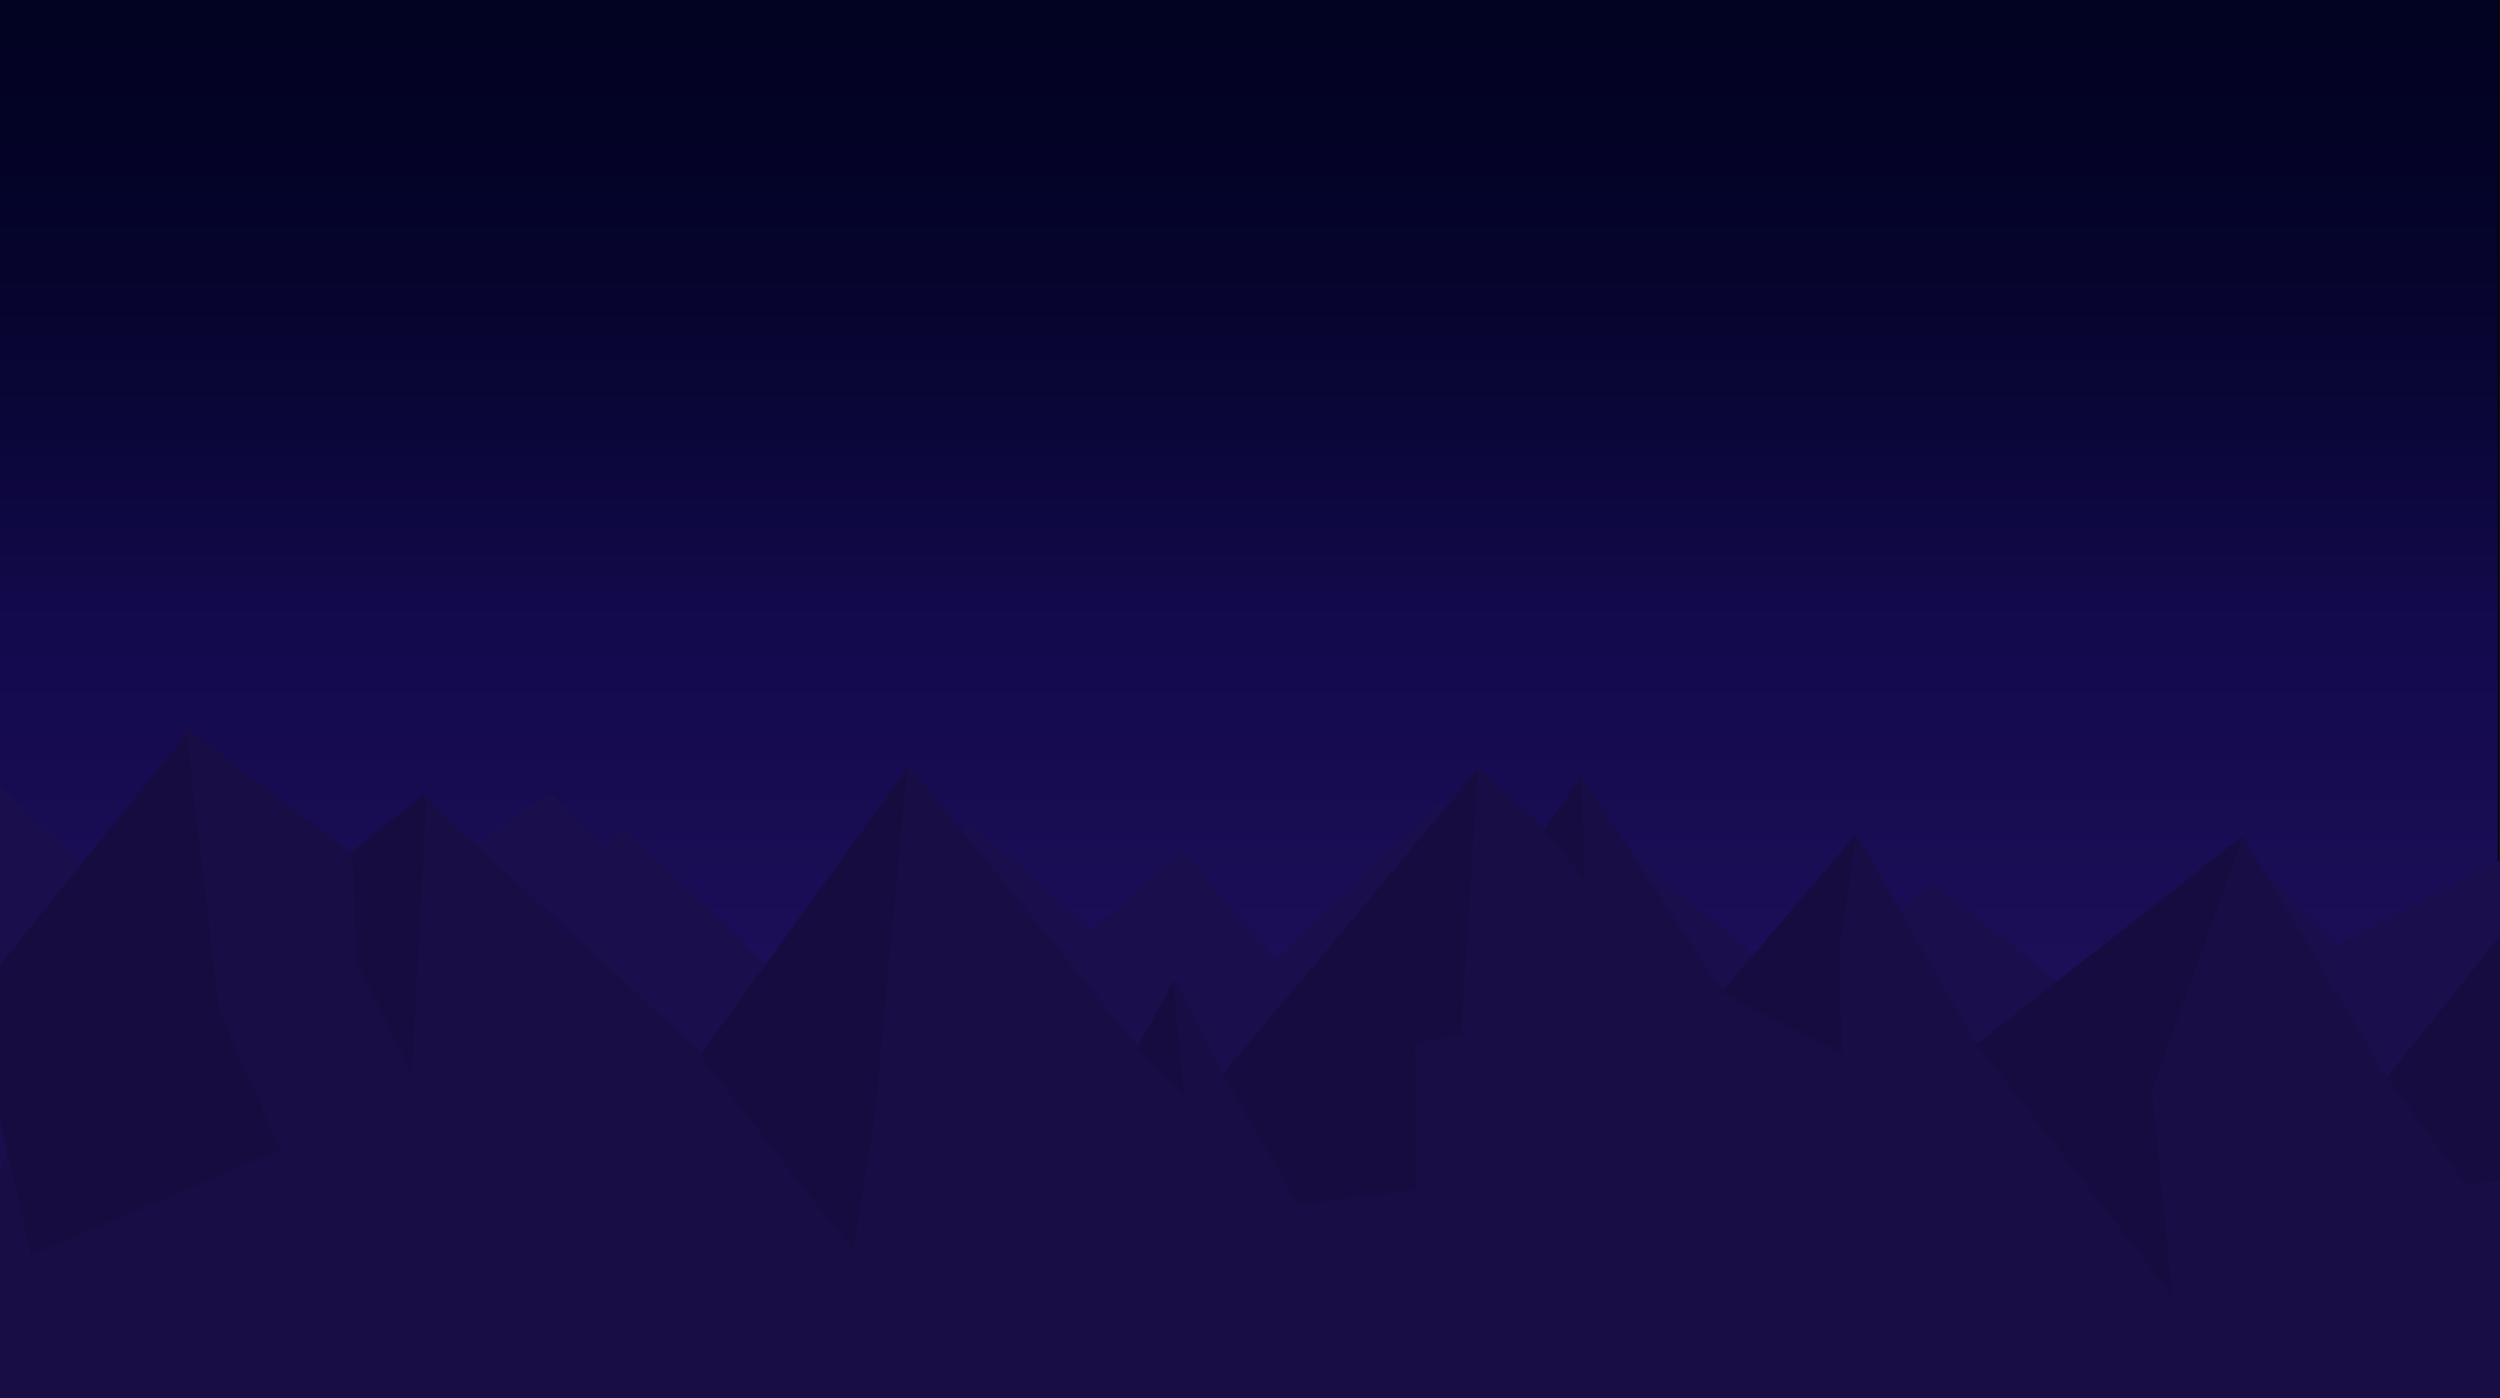 <svg id="e6xyrp8a55px1" xmlns="http://www.w3.org/2000/svg" xmlns:xlink="http://www.w3.org/1999/xlink" viewBox="0 0 2476.6 1385.15" shape-rendering="geometricPrecision" text-rendering="geometricPrecision" width="2476.6" height="1385.15"><style><![CDATA[#e6xyrp8a55px6_to {animation: e6xyrp8a55px6_to__to 1500ms linear 1 normal forwards}@keyframes e6xyrp8a55px6_to__to { 0% {transform: translate(-34.33px,381.12px)} 33.333% {transform: translate(-34.33px,381.12px)} 100% {transform: translate(-12.56px,12.81px)} }#e6xyrp8a55px27_to {animation: e6xyrp8a55px27_to__to 1500ms linear 1 normal forwards}@keyframes e6xyrp8a55px27_to__to { 0% {transform: translate(-19.87px,3.13px)} 33.333% {transform: translate(-19.87px,3.13px)} 66.667% {transform: translate(0px,0px)} 100% {transform: translate(0px,0px)} }#e6xyrp8a55px28_to {animation: e6xyrp8a55px28_to__to 1500ms linear 1 normal forwards}@keyframes e6xyrp8a55px28_to__to { 0% {transform: translate(80.83px,-4.84px)} 33.333% {transform: translate(80.83px,-4.84px)} 66.667% {transform: translate(0px,0px)} 100% {transform: translate(0px,0px)} }#e6xyrp8a55px40 {animation: e6xyrp8a55px40_c_o 1500ms linear 1 normal forwards}@keyframes e6xyrp8a55px40_c_o { 0% {opacity: 0} 33.333% {opacity: 0} 53.333% {opacity: 0.82} 100% {opacity: 0.82} }#e6xyrp8a55px60 {animation: e6xyrp8a55px60_c_o 1500ms linear 1 normal forwards}@keyframes e6xyrp8a55px60_c_o { 0% {opacity: 0} 53.333% {opacity: 0} 73.333% {opacity: 0.38} 100% {opacity: 0.38} }#e6xyrp8a55px76 {animation: e6xyrp8a55px76_c_o 1500ms linear 1 normal forwards}@keyframes e6xyrp8a55px76_c_o { 0% {opacity: 0} 40% {opacity: 0} 66.667% {opacity: 0.84} 100% {opacity: 0.84} }]]></style><defs><linearGradient id="e6xyrp8a55px4-fill" x1="1238.09" y1="1392.85" x2="1238.09" y2="0" spreadMethod="pad" gradientUnits="userSpaceOnUse"><stop id="e6xyrp8a55px4-fill-0" offset="31%" stop-color="rgb(28,14,87)"/><stop id="e6xyrp8a55px4-fill-1" offset="54%" stop-color="rgb(19,10,78)"/><stop id="e6xyrp8a55px4-fill-2" offset="54%" stop-color="rgb(19,10,78)"/><stop id="e6xyrp8a55px4-fill-3" offset="70%" stop-color="rgb(10,6,55)"/><stop id="e6xyrp8a55px4-fill-4" offset="86%" stop-color="rgb(4,3,40)"/><stop id="e6xyrp8a55px4-fill-5" offset="99%" stop-color="rgb(2,2,34)"/></linearGradient><linearGradient id="e6xyrp8a55px4-stroke" x1="-0.5" y1="696.42" x2="2476.68" y2="696.42" spreadMethod="pad" gradientUnits="userSpaceOnUse"><stop id="e6xyrp8a55px4-stroke-0" offset="0%" stop-color="rgb(30,24,80)"/><stop id="e6xyrp8a55px4-stroke-1" offset="100%" stop-color="rgb(0,0,0)"/></linearGradient><linearGradient id="e6xyrp8a55px5-fill" x1="1238.09" y1="1392.85" x2="1238.09" y2="0" spreadMethod="pad" gradientUnits="userSpaceOnUse"><stop id="e6xyrp8a55px5-fill-0" offset="31%" stop-color="rgb(28,14,87)"/><stop id="e6xyrp8a55px5-fill-1" offset="54%" stop-color="rgb(19,10,78)"/><stop id="e6xyrp8a55px5-fill-2" offset="54%" stop-color="rgb(19,10,78)"/><stop id="e6xyrp8a55px5-fill-3" offset="70%" stop-color="rgb(10,6,55)"/><stop id="e6xyrp8a55px5-fill-4" offset="86%" stop-color="rgb(4,3,40)"/><stop id="e6xyrp8a55px5-fill-5" offset="99%" stop-color="rgb(2,2,34)"/></linearGradient><linearGradient id="e6xyrp8a55px5-stroke" x1="-0.5" y1="696.43" x2="2476.68" y2="696.43" spreadMethod="pad" gradientUnits="userSpaceOnUse"><stop id="e6xyrp8a55px5-stroke-0" offset="0%" stop-color="rgb(30,24,80)"/><stop id="e6xyrp8a55px5-stroke-1" offset="100%" stop-color="rgb(0,0,0)"/></linearGradient></defs><g id="e6xyrp8a55px2" style="isolation:isolate"><g id="e6xyrp8a55px3"><rect id="e6xyrp8a55px4" width="2476.18" height="1392.85" rx="0" ry="0" transform="matrix(1 0 0 1 0.21 -6.92)" fill="url(#e6xyrp8a55px4-fill)" stroke="url(#e6xyrp8a55px4-stroke)" stroke-width="1" stroke-miterlimit="10"/><rect id="e6xyrp8a55px5" width="2476.18" height="1392.85" rx="0" ry="0" transform="matrix(1 0 0 1 -1.22 -7.47)" fill="url(#e6xyrp8a55px5-fill)" stroke="url(#e6xyrp8a55px5-stroke)" stroke-width="1" stroke-miterlimit="10"/></g><g id="e6xyrp8a55px6_to" transform="translate(-34.33,381.12)"><g id="e6xyrp8a55px6" transform="translate(0,0)"><circle id="e6xyrp8a55px7" r="357.59" transform="matrix(1 0 0 1 1963.24 977.17)" fill="rgb(22,12,85)" stroke="none" stroke-width="1"/><circle id="e6xyrp8a55px8" r="313.74" transform="matrix(1 0 0 1 1963.92 987.89)" fill="rgb(26,14,96)" stroke="none" stroke-width="1"/><circle id="e6xyrp8a55px9" r="266.37" transform="matrix(1 0 0 1 1967.08 987.89)" fill="rgb(29,15,106)" stroke="none" stroke-width="1"/><circle id="e6xyrp8a55px10" r="218.11" transform="matrix(1 0 0 1 1965.25 987.89)" fill="rgb(230,230,230)" stroke="none" stroke-width="1"/><g id="e6xyrp8a55px11"><circle id="e6xyrp8a55px12" r="30.45" transform="matrix(1 0 0 1 1867.31 846.74)" fill="rgb(204,204,204)" stroke="none" stroke-width="1"/><path id="e6xyrp8a55px13" d="M1897.76,846.73C1897.769,850.687,1897.005,854.607,1895.51,858.27C1897.18,849.77,1894.51,834.79,1886.34,827.14C1878.17,819.49,1867.34,817.66,1859.28,816.98C1861.812,816.325,1864.415,815.989,1867.03,815.98C1875.184,815.98,1883.003,819.22,1888.766,824.988C1894.53,830.755,1897.765,838.576,1897.76,846.73Z" opacity="0.29" fill="rgb(153,153,153)" fill-rule="evenodd" stroke="none" stroke-width="1"/><circle id="e6xyrp8a55px14" r="23.54" transform="matrix(1 0 0 1 1986.78 826.4)" fill="rgb(204,204,204)" stroke="none" stroke-width="1"/><path id="e6xyrp8a55px15" d="M2010.32,826.4C2010.323,829.458,2009.732,832.487,2008.58,835.32C2009.87,828.74,2007.82,817.16,2001.49,811.24C1995.16,805.32,1986.78,803.92,1980.57,803.39C1982.531,802.889,1984.546,802.637,1986.57,802.64C1999.688,802.646,2010.32,813.282,2010.32,826.4Z" opacity="0.29" fill="rgb(153,153,153)" fill-rule="evenodd" stroke="none" stroke-width="1"/><circle id="e6xyrp8a55px16" r="19.13" transform="matrix(1 0 0 1 1956.27 924.4)" fill="rgb(204,204,204)" stroke="none" stroke-width="1"/><path id="e6xyrp8a55px17" d="M1975.4,924.4C1975.403,926.885,1974.924,929.347,1973.99,931.65C1974.99,926.31,1973.37,916.89,1968.22,912.09C1963.07,907.29,1956.22,906.09,1951.22,905.71C1957.006,904.21,1963.16,905.471,1967.888,909.128C1972.617,912.784,1975.386,918.423,1975.39,924.4Z" opacity="0.17" fill="rgb(153,153,153)" fill-rule="evenodd" stroke="none" stroke-width="1"/><circle id="e6xyrp8a55px18" r="12.88" transform="matrix(1 0 0 1 2012.59 883.3)" fill="rgb(204,204,204)" stroke="none" stroke-width="1"/><path id="e6xyrp8a55px19" d="M2025.48,883.3C2025.464,884.976,2025.125,886.633,2024.48,888.18C2025.18,884.58,2024.06,878.24,2020.59,875C2017.12,871.76,2012.54,871,2009.14,870.7C2010.213,870.431,2011.314,870.293,2012.42,870.29C2015.88,870.274,2019.203,871.638,2021.655,874.08C2024.106,876.522,2025.483,879.84,2025.48,883.3Z" opacity="0.29" fill="rgb(153,153,153)" fill-rule="evenodd" stroke="none" stroke-width="1"/><circle id="e6xyrp8a55px20" r="17.61" transform="matrix(1 0 0 1 2063.91 852.15)" fill="rgb(204,204,204)" stroke="none" stroke-width="1"/><path id="e6xyrp8a55px21" d="M2081.53,852.15C2081.534,854.437,2081.092,856.702,2080.23,858.82C2081.23,853.9,2079.66,845.24,2074.92,840.82C2070.18,836.4,2063.92,835.34,2059.27,834.95C2064.598,833.567,2070.266,834.728,2074.621,838.095C2078.976,841.462,2081.527,846.655,2081.53,852.16Z" opacity="0.29" fill="rgb(153,153,153)" fill-rule="evenodd" stroke="none" stroke-width="1"/><circle id="e6xyrp8a55px22" r="7.31" transform="matrix(1 0 0 1 1931.9 812.84)" fill="rgb(204,204,204)" stroke="none" stroke-width="1"/><path id="e6xyrp8a55px23" d="M1939.21,812.83C1939.212,813.783,1939.028,814.727,1938.67,815.61C1939.07,813.56,1938.43,809.97,1936.47,808.13C1934.643,806.603,1932.351,805.743,1929.97,805.69C1930.578,805.533,1931.202,805.452,1931.83,805.45C1935.904,805.456,1939.204,808.756,1939.21,812.83Z" opacity="0.29" fill="rgb(153,153,153)" fill-rule="evenodd" stroke="none" stroke-width="1"/><circle id="e6xyrp8a55px24" r="7.31" transform="matrix(1 0 0 1 1836.87 912.66)" fill="rgb(204,204,204)" stroke="none" stroke-width="1"/><path id="e6xyrp8a55px25" d="M1844.18,912.66C1844.182,913.61,1843.998,914.551,1843.64,915.43C1844.04,913.43,1843.41,909.79,1841.44,907.95C1839.613,906.423,1837.321,905.563,1834.94,905.51C1835.548,905.357,1836.173,905.279,1836.8,905.28C1838.758,905.277,1840.637,906.054,1842.021,907.439C1843.406,908.823,1844.183,910.702,1844.18,912.66Z" opacity="0.29" fill="rgb(153,153,153)" fill-rule="evenodd" stroke="none" stroke-width="1"/></g></g></g><g id="e6xyrp8a55px26"><g id="e6xyrp8a55px27_to" transform="translate(-19.87,3.13)"><path id="e6xyrp8a55px27" d="M-60.15,704L126.85,874L251.85,762L381.85,908L564.85,782L616.85,834L636.85,815L776.85,951L980.85,812L1101.85,919L1190.85,839L1283.33,947.43C1282.88,949.01,1444.75,792.35,1444.85,792L1581.85,924L1648.85,852L1803.85,982L1933.85,871L2083.85,989L2243.85,840L2334.85,933L2496.85,849L2501.85,941L2660.5,1411.91L764.5,1446.69L-92.02,1435.69" transform="translate(0,0)" fill="rgb(26,14,76)" stroke="none" stroke-width="1"/></g><g id="e6xyrp8a55px28_to" transform="translate(80.83,-4.84)"><g id="e6xyrp8a55px28" transform="translate(0,0)"><path id="e6xyrp8a55px29" d="M-26.17,1013.78L103.77,726.36L266.65,849L338,792.26L616.18,1050.39L819.36,763L1046.3,1041.27L1082.91,975.36L1132.32,1070.56L1383.05,764.8L1448.94,825.22L1485.54,773.95L1626.46,988.15L1758.23,830.71L1877.23,1039.41L2140.77,832.54L2285.35,1074.19L2488.5,810.57L2530.59,1473.29L-192.72,1473.29" fill="rgb(24,13,69)" fill-rule="evenodd" stroke="none" stroke-width="1"/><path id="e6xyrp8a55px30" d="M2140.74,834.37L2051.06,1085.18L2071.19,1288.39L1877.19,1039.39" fill="rgb(22,12,64)" fill-rule="evenodd" stroke="none" stroke-width="1"/><path id="e6xyrp8a55px31" d="M1758.23,830.71L1741.76,944.21L1743.59,1048.56L1624.59,988.15" fill="rgb(22,12,64)" fill-rule="evenodd" stroke="none" stroke-width="1"/><path id="e6xyrp8a55px32" d="M1485.54,775.79L1489.2,876.48L1448.94,827.05" fill="rgb(22,12,64)" fill-rule="evenodd" stroke="none" stroke-width="1"/><path id="e6xyrp8a55px33" d="M2464.68,847.18L2422.58,1171.18L2362.19,1178.51L2283.49,1072.32" fill="rgb(22,12,64)" fill-rule="evenodd" stroke="none" stroke-width="1"/><path id="e6xyrp8a55px34" d="M1383.05,768.46L1366.58,1030.26L1320.85,1038L1321.85,1183L1205.53,1198.68L1130.53,1068.68" fill="rgb(22,12,64)" fill-rule="evenodd" stroke="none" stroke-width="1"/><path id="e6xyrp8a55px35" d="M1081.07,977.17L1092.07,1090.67L1046.31,1043.07" fill="rgb(22,12,64)" fill-rule="evenodd" stroke="none" stroke-width="1"/><path id="e6xyrp8a55px36" d="M817.53,766.63L786.42,1105.32L764.42,1244.45L612.55,1050.39" fill="rgb(22,12,64)" fill-rule="evenodd" stroke="none" stroke-width="1"/><path id="e6xyrp8a55px37" d="M341.69,797.75L327.05,1068.75L272.14,957L268.48,849L338,792.26" fill="rgb(22,12,64)" fill-rule="evenodd" stroke="none" stroke-width="1"/><path id="e6xyrp8a55px38" d="M103.77,731.85L136.71,1008.29L197.11,1143.76L-50,1248.11L-108.57,995.47" fill="rgb(22,12,64)" fill-rule="evenodd" stroke="none" stroke-width="1"/></g></g></g><g id="e6xyrp8a55px39"><g id="e6xyrp8a55px40" opacity="0"><path id="e6xyrp8a55px41" d="M559.76,115.81C560.769,115.816,561.584,116.637,561.58,117.647C561.576,118.656,560.756,119.472,559.747,119.47C558.737,119.468,557.92,118.649,557.92,117.64C557.917,117.152,558.111,116.684,558.457,116.339C558.802,115.995,559.272,115.805,559.76,115.81Z" fill="rgb(255,255,255)" fill-rule="evenodd" stroke="none" stroke-width="1"/><path id="e6xyrp8a55px42" d="M825.13,707.13C826.144,707.125,826.971,707.94,826.98,708.953C826.989,709.967,826.177,710.797,825.163,710.81C824.15,710.823,823.317,710.013,823.3,709C823.289,708.508,823.477,708.032,823.822,707.68C824.166,707.328,824.638,707.13,825.13,707.13Z" fill="rgb(255,255,255)" fill-rule="evenodd" stroke="none" stroke-width="1"/><path id="e6xyrp8a55px43" d="M1174.69,687C1175.43,687,1176.097,687.446,1176.381,688.13C1176.664,688.814,1176.507,689.601,1175.984,690.124C1175.461,690.647,1174.674,690.804,1173.99,690.521C1173.306,690.237,1172.86,689.57,1172.86,688.83C1172.86,687.819,1173.679,687,1174.69,687Z" fill="rgb(173,25,171)" fill-rule="evenodd" stroke="none" stroke-width="1"/><path id="e6xyrp8a55px44" d="M2082.45,73.7C2083.19,73.7,2083.857,74.146,2084.141,74.83C2084.424,75.514,2084.267,76.301,2083.744,76.824C2083.221,77.347,2082.434,77.504,2081.75,77.221C2081.066,76.937,2080.62,76.27,2080.62,75.53C2080.62,74.519,2081.439,73.7,2082.45,73.7Z" fill="rgb(173,25,171)" fill-rule="evenodd" stroke="none" stroke-width="1"/><path id="e6xyrp8a55px45" d="M2402.73,531.38C2403.475,531.376,2404.149,531.822,2404.437,532.509C2404.725,533.196,2404.57,533.989,2404.045,534.517C2403.519,535.046,2402.727,535.205,2402.038,534.921C2401.349,534.637,2400.9,533.965,2400.9,533.22C2400.897,532.733,2401.089,532.265,2401.432,531.92C2401.776,531.574,2402.243,531.38,2402.73,531.38Z" fill="rgb(48,109,249)" fill-rule="evenodd" stroke="none" stroke-width="1"/><path id="e6xyrp8a55px46" d="M1701.78,322.68C1702.52,322.68,1703.187,323.126,1703.471,323.81C1703.754,324.494,1703.597,325.281,1703.074,325.804C1702.551,326.327,1701.764,326.484,1701.08,326.201C1700.396,325.917,1699.95,325.25,1699.95,324.51C1699.95,323.499,1700.769,322.68,1701.78,322.68Z" fill="rgb(48,109,249)" fill-rule="evenodd" stroke="none" stroke-width="1"/><path id="e6xyrp8a55px47" d="M2170.3,238.47C2171.04,238.47,2171.707,238.916,2171.991,239.6C2172.274,240.284,2172.117,241.071,2171.594,241.594C2171.071,242.117,2170.284,242.274,2169.6,241.991C2168.916,241.707,2168.47,241.04,2168.47,240.3C2168.47,239.289,2169.289,238.47,2170.3,238.47Z" fill="rgb(48,109,249)" fill-rule="evenodd" stroke="none" stroke-width="1"/><path id="e6xyrp8a55px48" d="M1981.79,452.66C1982.53,452.66,1983.197,453.106,1983.481,453.79C1983.764,454.474,1983.607,455.261,1983.084,455.784C1982.561,456.307,1981.774,456.464,1981.09,456.181C1980.406,455.897,1979.96,455.23,1979.96,454.49C1979.96,453.479,1980.779,452.66,1981.79,452.66Z" fill="rgb(173,25,171)" fill-rule="evenodd" stroke="none" stroke-width="1"/><path id="e6xyrp8a55px49" d="M1698.12,500.26C1699.129,500.266,1699.944,501.087,1699.94,502.097C1699.936,503.106,1699.116,503.922,1698.107,503.92C1697.097,503.918,1696.28,503.099,1696.28,502.09C1696.28,501.603,1696.474,501.136,1696.82,500.792C1697.165,500.449,1697.633,500.257,1698.12,500.26Z" fill="rgb(255,255,255)" fill-rule="evenodd" stroke="none" stroke-width="1"/><path id="e6xyrp8a55px50" d="M1654.19,81C1654.93,81,1655.597,81.446,1655.881,82.13C1656.164,82.814,1656.007,83.601,1655.484,84.124C1654.961,84.647,1654.174,84.804,1653.49,84.521C1652.806,84.237,1652.36,83.57,1652.36,82.83C1652.36,81.819,1653.179,81,1654.19,81Z" fill="rgb(255,255,255)" fill-rule="evenodd" stroke="none" stroke-width="1"/><path id="e6xyrp8a55px51" d="M1262.54,117.64C1263.28,117.64,1263.947,118.086,1264.231,118.77C1264.514,119.454,1264.357,120.241,1263.834,120.764C1263.311,121.287,1262.524,121.444,1261.84,121.161C1261.156,120.877,1260.71,120.21,1260.71,119.47C1260.71,118.459,1261.529,117.64,1262.54,117.64Z" fill="rgb(255,255,255)" fill-rule="evenodd" stroke="none" stroke-width="1"/><path id="e6xyrp8a55px52" d="M1290,425.2C1290.74,425.2,1291.407,425.646,1291.691,426.33C1291.974,427.014,1291.817,427.801,1291.294,428.324C1290.771,428.847,1289.984,429.004,1289.3,428.721C1288.616,428.437,1288.17,427.77,1288.17,427.03C1288.17,426.019,1288.989,425.2,1290,425.2Z" fill="rgb(173,25,171)" fill-rule="evenodd" stroke="none" stroke-width="1"/><path id="e6xyrp8a55px53" d="M724.47,503.92C725.481,503.92,726.3,504.739,726.3,505.75C726.3,506.761,725.481,507.58,724.47,507.58C723.459,507.58,722.64,506.761,722.64,505.75C722.64,505.265,722.833,504.799,723.176,504.456C723.519,504.113,723.985,503.92,724.47,503.92Z" fill="rgb(173,25,171)" fill-rule="evenodd" stroke="none" stroke-width="1"/><path id="e6xyrp8a55px54" d="M277.91,655.87C278.656,655.866,279.331,656.313,279.618,657.001C279.905,657.69,279.749,658.484,279.221,659.011C278.694,659.539,277.9,659.695,277.211,659.408C276.523,659.121,276.076,658.446,276.08,657.7C276.08,657.215,276.273,656.749,276.616,656.406C276.959,656.063,277.425,655.87,277.91,655.87Z" fill="rgb(255,255,255)" fill-rule="evenodd" stroke="none" stroke-width="1"/><path id="e6xyrp8a55px55" d="M347.46,353.8C348.206,353.796,348.881,354.243,349.168,354.931C349.455,355.62,349.299,356.414,348.771,356.941C348.244,357.469,347.45,357.625,346.761,357.338C346.073,357.051,345.626,356.376,345.63,355.63C345.63,354.619,346.449,353.8,347.46,353.8Z" fill="rgb(48,109,249)" fill-rule="evenodd" stroke="none" stroke-width="1"/><path id="e6xyrp8a55px56" d="M129.67,194.53C130.681,194.53,131.5,195.349,131.5,196.36C131.5,197.371,130.681,198.19,129.67,198.19C128.659,198.19,127.84,197.371,127.84,196.36C127.84,195.875,128.033,195.409,128.376,195.066C128.719,194.723,129.185,194.53,129.67,194.53Z" fill="rgb(173,25,171)" fill-rule="evenodd" stroke="none" stroke-width="1"/><path id="e6xyrp8a55px57" d="M221.18,121.3C222.191,121.3,223.01,122.119,223.01,123.13C223.01,124.141,222.191,124.96,221.18,124.96C220.169,124.96,219.35,124.141,219.35,123.13C219.35,122.645,219.543,122.179,219.886,121.836C220.229,121.493,220.695,121.3,221.18,121.3Z" fill="rgb(48,109,249)" fill-rule="evenodd" stroke="none" stroke-width="1"/><path id="e6xyrp8a55px58" d="M1948.85,233C1949.59,233,1950.257,233.446,1950.541,234.13C1950.824,234.814,1950.667,235.601,1950.144,236.124C1949.621,236.647,1948.834,236.804,1948.15,236.521C1947.466,236.237,1947.02,235.57,1947.02,234.83C1947.02,233.819,1947.839,233,1948.85,233Z" fill="rgb(255,255,255)" fill-rule="evenodd" stroke="none" stroke-width="1"/><path id="e6xyrp8a55px59" d="M823.3,234.81C824.311,234.81,825.13,235.629,825.13,236.64C825.13,237.651,824.311,238.47,823.3,238.47C822.289,238.47,821.47,237.651,821.47,236.64C821.47,236.155,821.663,235.689,822.006,235.346C822.349,235.003,822.815,234.81,823.3,234.81Z" fill="rgb(255,255,255)" fill-rule="evenodd" stroke="none" stroke-width="1"/></g><g id="e6xyrp8a55px60" opacity="0"><path id="e6xyrp8a55px61" d="M936.77,298.88C937.781,298.88,938.6,299.699,938.6,300.71C938.6,301.721,937.781,302.54,936.77,302.54C935.759,302.54,934.94,301.721,934.94,300.71C934.94,300.225,935.133,299.759,935.476,299.416C935.819,299.073,936.285,298.88,936.77,298.88Z" fill="rgb(48,109,249)" fill-rule="evenodd" stroke="none" stroke-width="1"/><path id="e6xyrp8a55px62" d="M2342,177.54C2343.796,177.557,2345.241,179.023,2345.23,180.82C2345.219,182.616,2343.757,184.065,2341.96,184.06C2340.164,184.054,2338.71,182.597,2338.71,180.8C2338.713,179.931,2339.061,179.099,2339.678,178.487C2340.296,177.875,2341.131,177.535,2342,177.54Z" fill="rgb(255,255,255)" fill-rule="evenodd" stroke="none" stroke-width="1"/><path id="e6xyrp8a55px63" d="M154.92,75C156.716,75.017,158.161,76.483,158.15,78.28C158.139,80.076,156.677,81.525,154.88,81.52C153.084,81.514,151.63,80.057,151.63,78.26C151.641,76.452,153.112,74.994,154.92,75Z" fill="rgb(255,255,255)" fill-rule="evenodd" stroke="none" stroke-width="1"/><path id="e6xyrp8a55px64" d="M154.92,75C156.716,75.017,158.161,76.483,158.15,78.28C158.139,80.076,156.677,81.525,154.88,81.52C153.084,81.514,151.63,80.057,151.63,78.26C151.641,76.452,153.112,74.994,154.92,75Z" fill="rgb(255,255,255)" fill-rule="evenodd" stroke="none" stroke-width="1"/><path id="e6xyrp8a55px65" d="M572.19,679.16C573.988,679.171,575.437,680.635,575.43,682.433C575.423,684.231,573.961,685.684,572.163,685.68C570.366,685.676,568.91,684.218,568.91,682.42C568.913,681.553,569.26,680.722,569.875,680.111C570.49,679.499,571.323,679.157,572.19,679.16Z" fill="rgb(255,255,255)" fill-rule="evenodd" stroke="none" stroke-width="1"/><path id="e6xyrp8a55px66" d="M962.34,151.18C964.143,151.191,965.597,152.66,965.59,154.463C965.583,156.267,964.117,157.724,962.313,157.72C960.51,157.716,959.05,156.253,959.05,154.45C959.053,153.58,959.401,152.747,960.018,152.134C960.635,151.52,961.47,151.177,962.34,151.18Z" fill="rgb(255,255,255)" fill-rule="evenodd" stroke="none" stroke-width="1"/><path id="e6xyrp8a55px67" d="M1574.61,683.22C1576.406,683.237,1577.851,684.703,1577.84,686.5C1577.829,688.296,1576.367,689.745,1574.57,689.74C1572.774,689.734,1571.32,688.277,1571.32,686.48C1571.323,685.611,1571.671,684.779,1572.288,684.167C1572.906,683.555,1573.741,683.215,1574.61,683.22Z" fill="rgb(255,255,255)" fill-rule="evenodd" stroke="none" stroke-width="1"/><path id="e6xyrp8a55px68" d="M2265.09,701.13C2266.888,701.141,2268.337,702.605,2268.33,704.403C2268.323,706.201,2266.861,707.654,2265.063,707.65C2263.266,707.646,2261.81,706.188,2261.81,704.39C2261.813,703.523,2262.16,702.692,2262.775,702.081C2263.39,701.469,2264.223,701.127,2265.09,701.13Z" fill="rgb(255,255,255)" fill-rule="evenodd" stroke="none" stroke-width="1"/><path id="e6xyrp8a55px69" d="M1829.52,184.86C1831.316,184.877,1832.761,186.343,1832.75,188.14C1832.739,189.936,1831.277,191.385,1829.48,191.38C1827.684,191.374,1826.23,189.917,1826.23,188.12C1826.233,187.251,1826.581,186.419,1827.198,185.807C1827.816,185.195,1828.651,184.855,1829.52,184.86Z" fill="rgb(255,255,255)" fill-rule="evenodd" stroke="none" stroke-width="1"/><path id="e6xyrp8a55px70" d="M2208.36,428.35C2210.156,428.367,2211.601,429.833,2211.59,431.63C2211.579,433.426,2210.117,434.875,2208.32,434.87C2206.524,434.864,2205.07,433.407,2205.07,431.61C2205.081,429.802,2206.552,428.344,2208.36,428.35Z" fill="rgb(255,255,255)" fill-rule="evenodd" stroke="none" stroke-width="1"/><path id="e6xyrp8a55px71" d="M1841.91,579.77C1843.706,579.787,1845.151,581.253,1845.14,583.05C1845.129,584.846,1843.667,586.295,1841.87,586.29C1840.074,586.284,1838.62,584.827,1838.62,583.03C1838.623,582.161,1838.971,581.329,1839.588,580.717C1840.206,580.105,1841.041,579.765,1841.91,579.77Z" fill="rgb(255,255,255)" fill-rule="evenodd" stroke="none" stroke-width="1"/><path id="e6xyrp8a55px72" d="M1452.5,357C1454.296,357.017,1455.741,358.483,1455.73,360.28C1455.719,362.076,1454.257,363.525,1452.46,363.52C1450.664,363.514,1449.21,362.057,1449.21,360.26C1449.213,359.391,1449.561,358.559,1450.178,357.947C1450.796,357.335,1451.631,356.995,1452.5,357Z" fill="rgb(255,255,255)" fill-rule="evenodd" stroke="none" stroke-width="1"/><path id="e6xyrp8a55px73" d="M1007.77,560.16C1009.566,560.177,1011.011,561.643,1011,563.44C1010.989,565.236,1009.527,566.685,1007.73,566.68C1005.934,566.674,1004.48,565.217,1004.48,563.42C1004.483,562.551,1004.831,561.719,1005.448,561.107C1006.066,560.495,1006.901,560.155,1007.77,560.16Z" fill="rgb(255,255,255)" fill-rule="evenodd" stroke="none" stroke-width="1"/><path id="e6xyrp8a55px74" d="M564.87,360.61C566.666,360.627,568.111,362.093,568.1,363.89C568.089,365.686,566.627,367.135,564.83,367.13C563.034,367.124,561.58,365.667,561.58,363.87C561.583,363.001,561.931,362.169,562.548,361.557C563.166,360.945,564.001,360.605,564.87,360.61Z" fill="rgb(255,255,255)" fill-rule="evenodd" stroke="none" stroke-width="1"/><path id="e6xyrp8a55px75" d="M131.13,503.41C132.926,503.427,134.371,504.893,134.36,506.69C134.349,508.486,132.887,509.935,131.09,509.93C129.294,509.924,127.84,508.467,127.84,506.67C127.843,505.801,128.191,504.969,128.808,504.357C129.426,503.745,130.261,503.405,131.13,503.41Z" fill="rgb(255,255,255)" fill-rule="evenodd" stroke="none" stroke-width="1"/></g><g id="e6xyrp8a55px76" opacity="0"><path id="e6xyrp8a55px77" d="M755.11,353.41C755.11,353.41,747.11,354.41,747.11,361.74C747.11,361.65,747.11,361.56,747.11,361.47C746.87,354.47,739.19,353.47,739.19,353.47C746.39,353.6,746.99,347.17,747.04,345.88L747.11,361.13L747,346.05C747.06,347.23,747.75,353.54,755.11,353.41Z" fill="rgb(255,255,255)" stroke="none" stroke-width="1"/><path id="e6xyrp8a55px78" d="M1176.9,249.67C1176.9,249.67,1168.9,250.67,1168.9,258L1168.9,257.73C1168.66,250.73,1160.97,249.73,1160.97,249.73C1168.17,249.86,1168.78,243.43,1168.82,242.14L1168.9,257.39L1168.83,242.32C1168.86,243.49,1169.55,249.8,1176.9,249.67Z" fill="rgb(255,255,255)" stroke="none" stroke-width="1"/><path id="e6xyrp8a55px79" d="M1062.26,455.93C1062.26,455.93,1054.26,456.93,1054.26,464.26L1054.26,464C1054.01,457,1046.33,456,1046.33,456C1053.53,456.13,1054.13,449.7,1054.18,448.41L1054.26,463.66L1054.19,448.6C1054.22,449.75,1054.91,456.06,1062.26,455.93Z" fill="rgb(255,255,255)" stroke="none" stroke-width="1"/><path id="e6xyrp8a55px80" d="M1445.55,542.59C1445.55,542.59,1437.55,543.59,1437.55,550.92L1437.55,550.65C1437.31,543.65,1429.62,542.65,1429.62,542.65C1436.82,542.79,1437.43,536.36,1437.47,535.07L1437.55,550.32L1437.48,535.25C1437.51,536.41,1438.2,542.72,1445.55,542.59Z" fill="rgb(255,255,255)" stroke="none" stroke-width="1"/><path id="e6xyrp8a55px81" d="M1527.53,197.8C1527.53,197.8,1519.53,198.8,1519.53,206.13C1519.53,206.04,1519.53,205.95,1519.53,205.86C1519.29,198.86,1511.61,197.86,1511.61,197.86C1518.81,197.99,1519.41,191.56,1519.46,190.27L1519.53,205.52L1519.46,190.45C1519.48,191.62,1520.17,197.93,1527.53,197.8Z" fill="rgb(255,255,255)" stroke="none" stroke-width="1"/><path id="e6xyrp8a55px82" d="M1840.78,366.74C1840.78,366.74,1832.78,367.74,1832.78,375.07L1832.78,374.8C1832.54,367.8,1824.85,366.8,1824.85,366.8C1832.05,366.93,1832.66,360.5,1832.7,359.21L1832.78,374.46L1832.71,359.39C1832.74,360.56,1833.43,366.87,1840.78,366.74Z" fill="rgb(255,255,255)" stroke="none" stroke-width="1"/><path id="e6xyrp8a55px83" d="M2122.1,597.51C2122.1,597.51,2114.1,598.51,2114.1,605.84L2114.1,605.57C2113.86,598.57,2106.17,597.57,2106.17,597.57C2113.37,597.7,2113.98,591.27,2114.02,589.98L2114.1,605.23L2114.03,590.16C2114.06,591.33,2114.75,597.64,2122.1,597.51Z" fill="rgb(255,255,255)" stroke="none" stroke-width="1"/><path id="e6xyrp8a55px84" d="M2346.65,310.09C2346.65,310.09,2338.65,311.09,2338.65,318.41L2338.65,318.15C2338.4,311.15,2330.72,310.15,2330.72,310.15C2337.92,310.29,2338.52,303.85,2338.57,302.56L2338.65,317.82L2338.58,302.75C2338.61,303.9,2339.3,310.22,2346.65,310.09Z" fill="rgb(255,255,255)" stroke="none" stroke-width="1"/><path id="e6xyrp8a55px85" d="M425.07,524.89C425.07,524.89,417.07,525.89,417.07,533.22L417.07,533C416.82,526,409.14,525,409.14,525C416.34,525.14,416.94,518.71,416.99,517.42L417,532.6L417,517.53C417,518.71,417.72,525,425.07,524.89Z" fill="rgb(255,255,255)" stroke="none" stroke-width="1"/><path id="e6xyrp8a55px86" d="M417.09,205.73C417.09,205.73,409.09,206.73,409.09,214.06L409.09,213.79C408.84,206.79,401.16,205.79,401.16,205.79C408.36,205.93,408.96,199.49,409.01,198.2L409.09,213.46L409,198.38C409.05,199.55,409.74,205.87,417.09,205.73Z" fill="rgb(255,255,255)" stroke="none" stroke-width="1"/><path id="e6xyrp8a55px87" d="M159.61,337.54C159.61,337.54,151.61,338.54,151.61,345.87C151.61,345.78,151.61,345.69,151.61,345.6C151.37,338.6,143.69,337.6,143.69,337.6C150.89,337.73,151.49,331.3,151.54,330.01L151.61,345.26L151.55,330.2C151.57,331.36,152.25,337.67,159.61,337.54Z" fill="rgb(255,255,255)" stroke="none" stroke-width="1"/><path id="e6xyrp8a55px88" d="M755.11,107.48C755.11,107.48,747.11,108.48,747.11,115.81C747.11,115.72,747.11,115.63,747.11,115.54C746.87,108.54,739.19,107.54,739.19,107.54C746.39,107.67,746.99,101.24,747.04,99.95L747.11,115.2L747,100.13C747.06,101.3,747.75,107.61,755.11,107.48Z" fill="rgb(255,255,255)" stroke="none" stroke-width="1"/></g></g></g></svg>